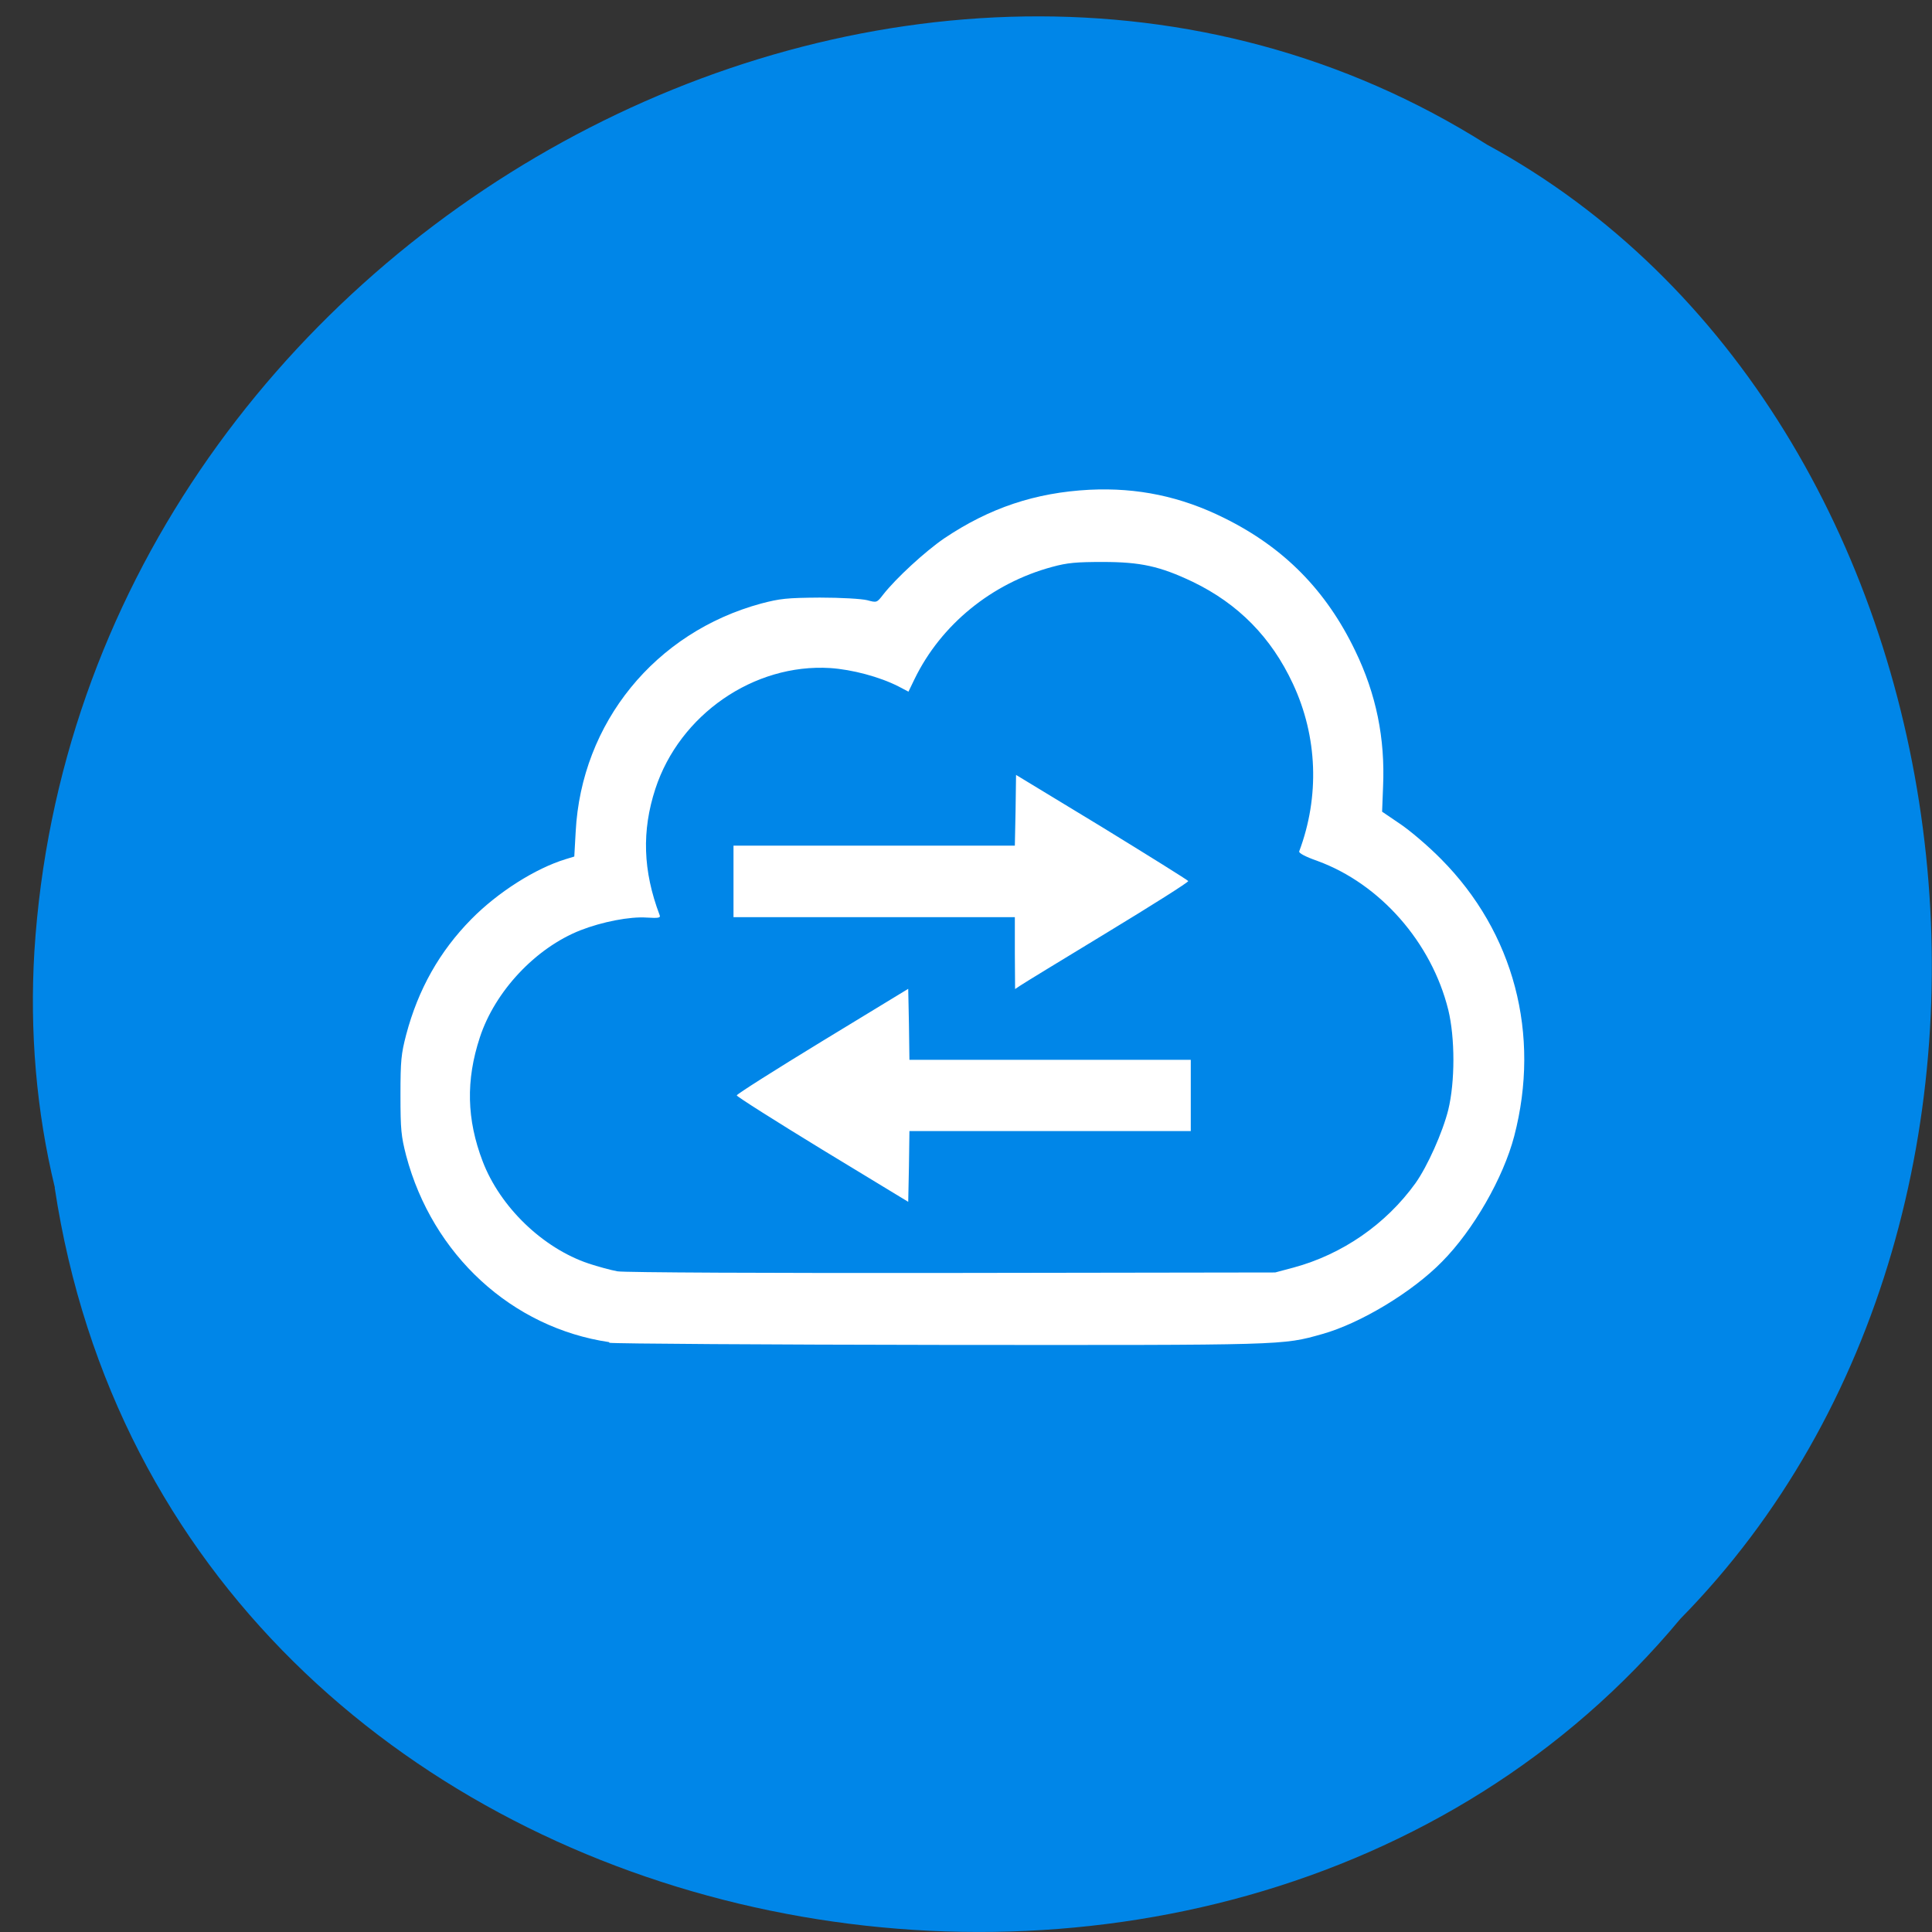 <svg xmlns="http://www.w3.org/2000/svg" viewBox="0 0 32 32"><rect x="0" y="0" width="32" height="32" fill="#333333" stroke="none"/><path d="m 0.906 19.672 c 1.953 12.895 19.277 16.344 26.926 7.141 c 6.73 -6.84 5.05 -19.93 -3.203 -24.418 c -9.488 -6 -23.309 1.422 -24.06 13.371 c -0.078 1.313 0.031 2.633 0.34 3.906" fill="#0086e8"/><path d="m 10.09 22.23 c -1.613 -0.238 -2.926 -1.445 -3.363 -3.09 c -0.082 -0.32 -0.094 -0.426 -0.094 -1 c 0 -0.578 0.012 -0.684 0.094 -1 c 0.199 -0.754 0.555 -1.383 1.078 -1.914 c 0.441 -0.449 1.066 -0.844 1.566 -0.996 l 0.141 -0.043 l 0.023 -0.41 c 0.094 -1.805 1.316 -3.305 3.074 -3.781 c 0.313 -0.082 0.422 -0.094 0.969 -0.098 c 0.352 0 0.691 0.02 0.785 0.043 c 0.16 0.043 0.16 0.043 0.266 -0.094 c 0.215 -0.273 0.691 -0.711 1.01 -0.93 c 0.75 -0.504 1.508 -0.758 2.406 -0.805 c 0.797 -0.039 1.52 0.113 2.234 0.469 c 0.988 0.488 1.688 1.199 2.168 2.199 c 0.348 0.719 0.496 1.449 0.461 2.25 l -0.016 0.414 l 0.293 0.199 c 0.164 0.109 0.473 0.371 0.684 0.586 c 1.207 1.215 1.652 2.902 1.211 4.59 c -0.18 0.688 -0.676 1.555 -1.195 2.078 c -0.492 0.504 -1.355 1.023 -1.984 1.199 c -0.668 0.188 -0.586 0.184 -6.281 0.18 c -2.922 -0.004 -5.414 -0.02 -5.527 -0.035 m 11.332 -1.246 c 0.809 -0.219 1.531 -0.719 2.02 -1.398 c 0.199 -0.281 0.449 -0.84 0.543 -1.215 c 0.113 -0.465 0.113 -1.191 0 -1.656 c -0.277 -1.117 -1.129 -2.086 -2.164 -2.465 c -0.211 -0.074 -0.316 -0.133 -0.305 -0.16 c 0.34 -0.906 0.305 -1.902 -0.105 -2.777 c -0.359 -0.77 -0.906 -1.324 -1.66 -1.688 c -0.543 -0.258 -0.863 -0.328 -1.488 -0.328 c -0.434 0 -0.586 0.012 -0.84 0.082 c -1 0.27 -1.84 0.957 -2.277 1.855 l -0.102 0.211 l -0.164 -0.086 c -0.313 -0.16 -0.77 -0.281 -1.133 -0.305 c -1.262 -0.078 -2.492 0.77 -2.895 2 c -0.227 0.695 -0.207 1.359 0.07 2.09 c 0.02 0.047 -0.012 0.055 -0.211 0.043 c -0.281 -0.02 -0.742 0.07 -1.102 0.211 c -0.742 0.293 -1.414 1.01 -1.664 1.773 c -0.234 0.711 -0.219 1.359 0.047 2.055 c 0.289 0.754 0.992 1.434 1.754 1.691 c 0.156 0.051 0.367 0.109 0.477 0.129 c 0.109 0.02 2.516 0.031 5.543 0.027 l 5.352 -0.008 m -7.496 -2.031 c -0.781 -0.477 -1.422 -0.883 -1.422 -0.902 c 0 -0.02 0.641 -0.426 1.422 -0.902 l 1.418 -0.863 l 0.012 0.586 l 0.008 0.59 h 4.66 v 1.18 h -4.66 l -0.008 0.586 l -0.012 0.586 m 1.766 -4.121 v -0.594 h -4.66 v -1.184 h 4.66 l 0.012 -0.586 l 0.008 -0.586 l 1.422 0.863 c 0.777 0.477 1.422 0.879 1.43 0.895 c 0.004 0.02 -0.602 0.402 -1.348 0.855 c -0.746 0.453 -1.395 0.848 -1.438 0.879 l -0.082 0.055" fill="#fff"/></svg>